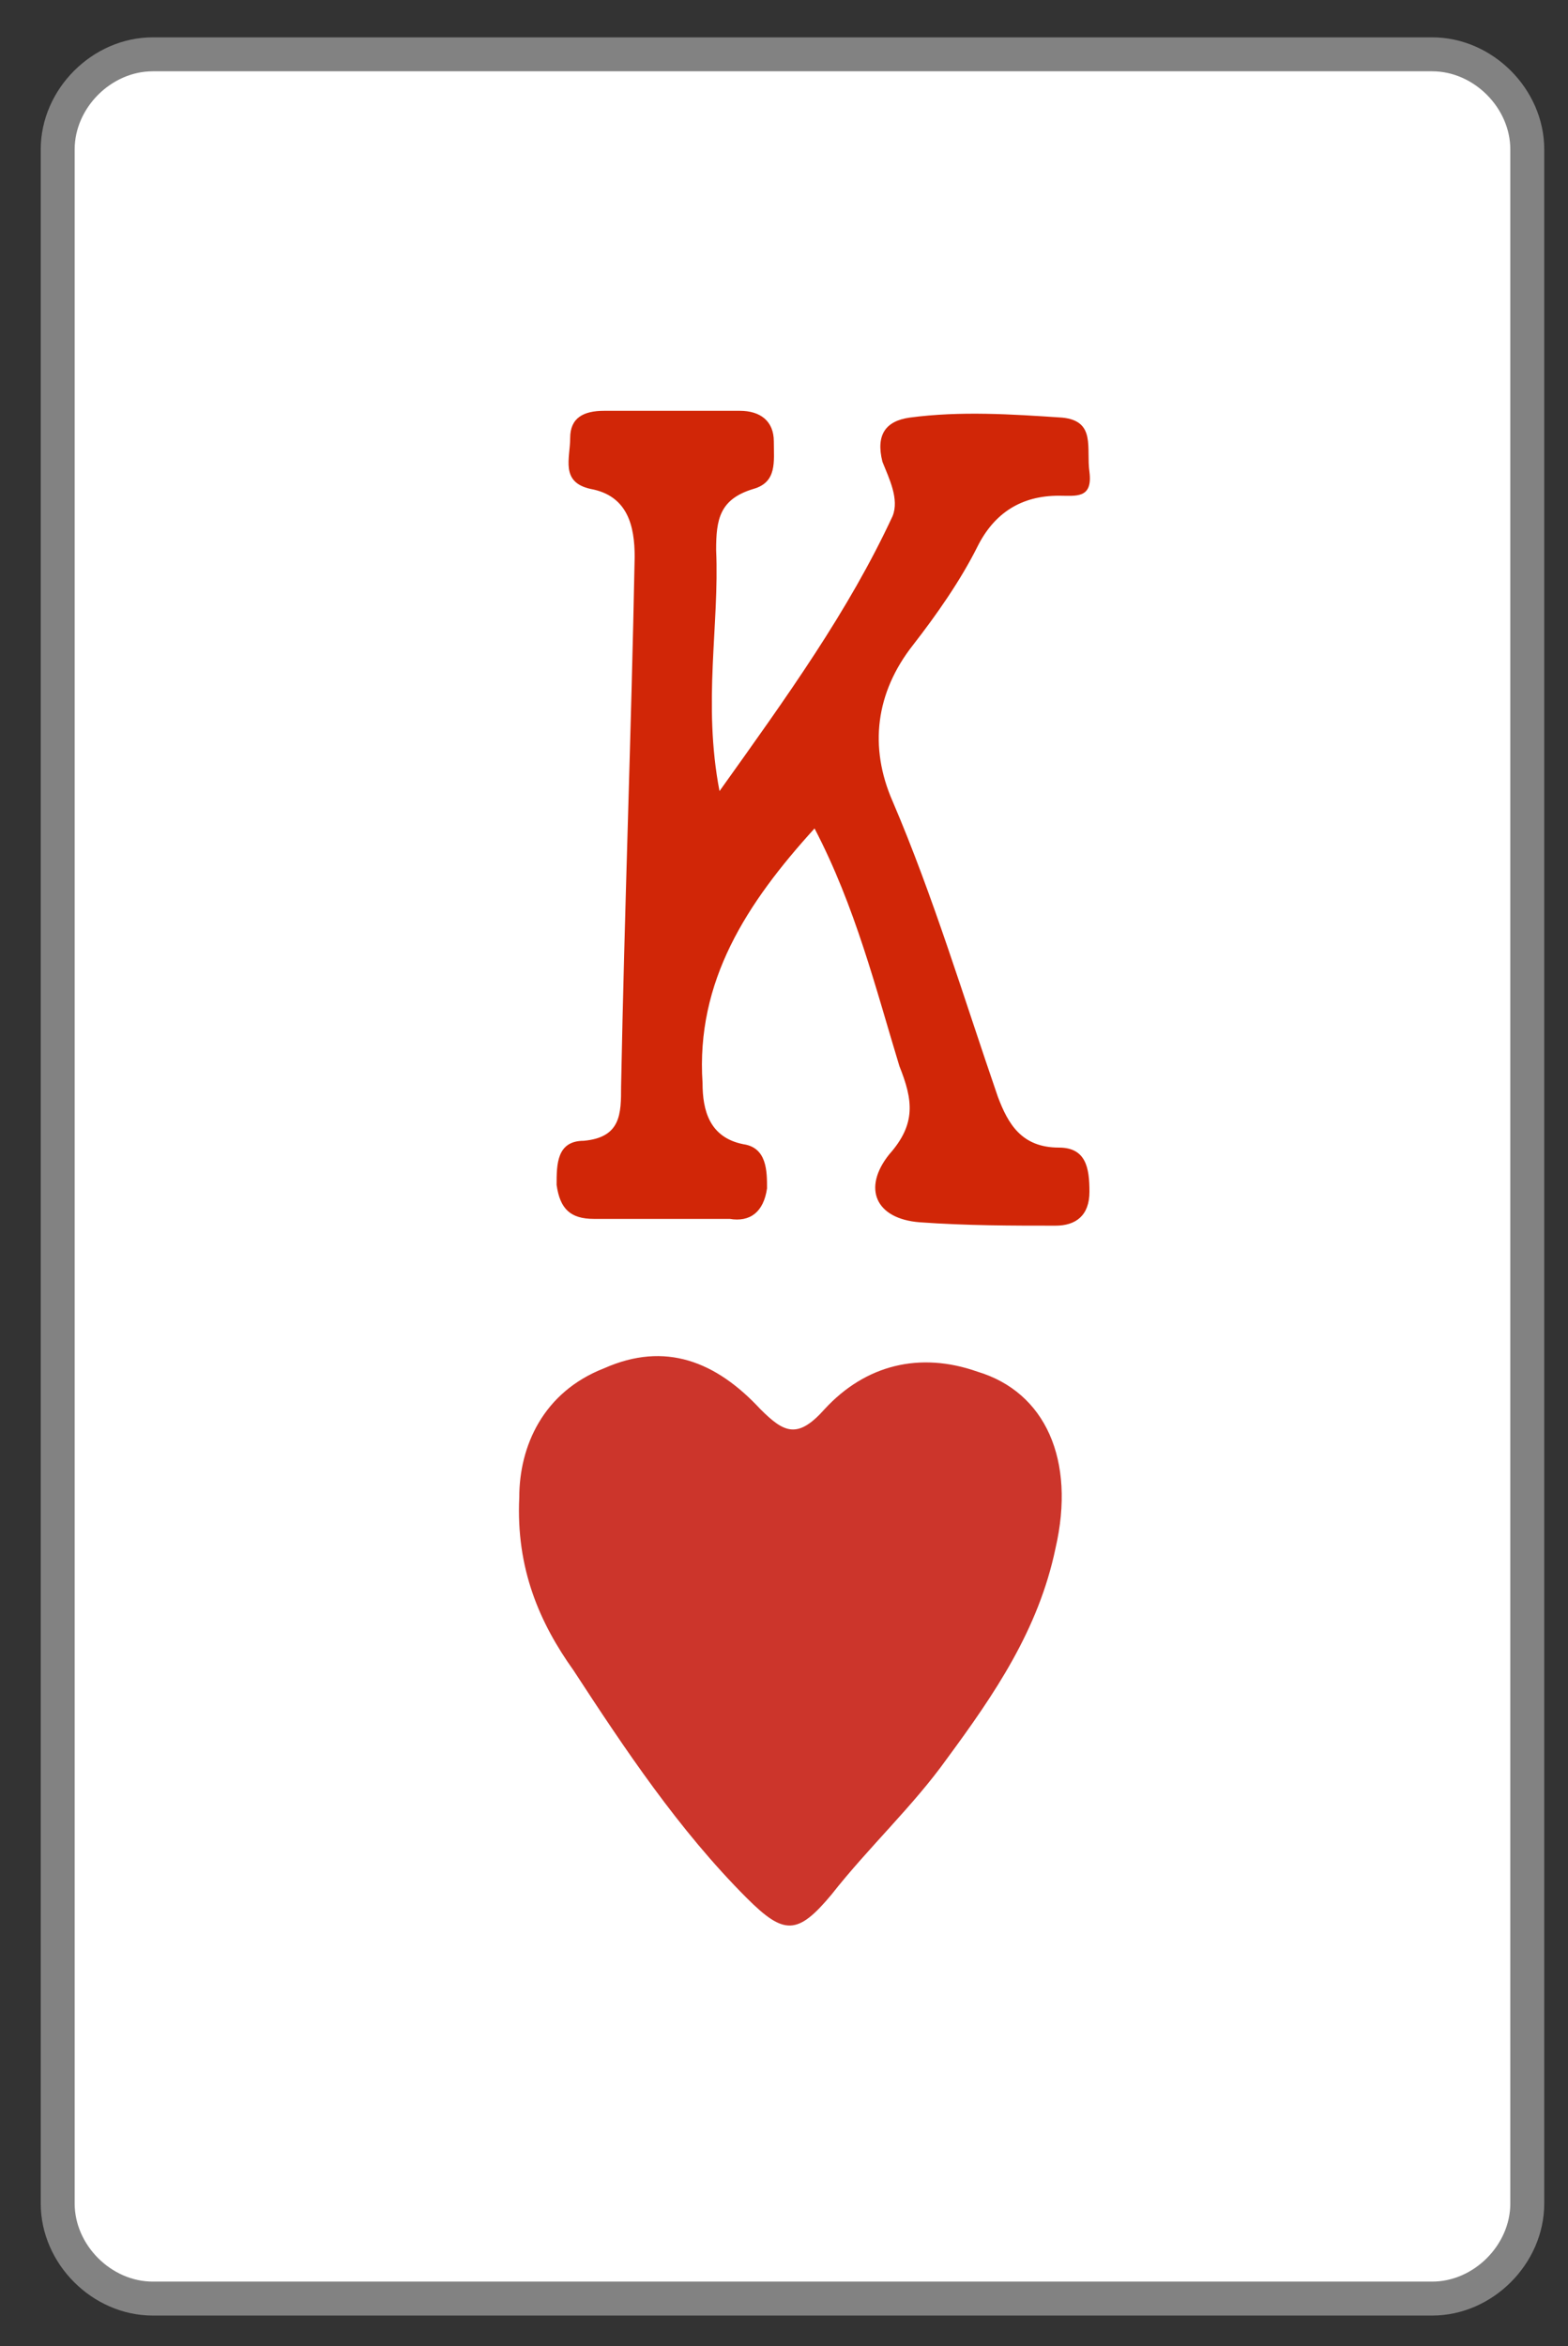 <?xml version="1.0" encoding="utf-8"?>
<!-- Generator: Adobe Illustrator 23.0.0, SVG Export Plug-In . SVG Version: 6.00 Build 0)  -->
<svg version="1.1" id="Layer_1" xmlns="http://www.w3.org/2000/svg" xmlns:xlink="http://www.w3.org/1999/xlink" x="0px" y="0px"
	 viewBox="0 0 46.2 69.1" style="enable-background:new 0 0 46.2 69.1;" xml:space="preserve">
<rect x="0" y="0" width="46.2" height="69.1" fill="#333333" stroke="none"/>
<style type="text/css">
	.st0{fill:#FFFFFF;stroke:#828282;stroke-miterlimit:10;}
	.st1{fill:#CC352B;}
	.st2{fill:#D12607;}
</style>
<path class="st0" d="M42.2,67.7H4.5c-1.5,0-2.8-1.3-2.8-2.8V4.4c0-1.5,1.3-2.8,2.8-2.8h37.7c1.5,0,2.8,1.3,2.8,2.8v60.5
	C45,66.4,43.7,67.7,42.2,67.7z"/>
<path class="st1" d="M15.3,44.1c0-1.5,0.7-3.1,2.5-3.8c1.8-0.8,3.3-0.2,4.6,1.2c0.7,0.7,1.1,0.9,1.9,0c1.2-1.3,2.8-1.7,4.5-1.1
	c2,0.6,2.9,2.6,2.3,5.2c-0.5,2.4-1.8,4.3-3.2,6.2c-1,1.4-2.3,2.6-3.4,4c-1,1.2-1.4,1.2-2.5,0.1c-2-2-3.6-4.4-5.1-6.7
	C15.9,47.8,15.2,46.2,15.3,44.1z"/>
<path class="st2" d="M24,24.4c-2,2.2-3.5,4.5-3.3,7.5c0,0.8,0.2,1.6,1.2,1.8c0.7,0.1,0.7,0.8,0.7,1.3c-0.1,0.7-0.5,1-1.1,0.9
	c-1.3,0-2.6,0-4,0c-0.7,0-1-0.3-1.1-1c0-0.6,0-1.3,0.8-1.3c1.1-0.1,1.1-0.8,1.1-1.6c0.1-5.2,0.3-10.4,0.4-15.6c0-0.9-0.2-1.8-1.3-2
	c-0.9-0.2-0.6-0.9-0.6-1.5c0-0.6,0.4-0.8,1-0.8c1.3,0,2.6,0,4,0c0.6,0,1,0.3,1,0.9c0,0.6,0.1,1.2-0.6,1.4c-1,0.3-1.1,0.9-1.1,1.8
	c0.1,2.2-0.4,4.5,0.1,7.1c2-2.8,3.8-5.3,5.1-8.1c0.2-0.5-0.1-1.1-0.3-1.6c-0.2-0.8,0.1-1.2,0.8-1.3c1.5-0.2,3-0.1,4.5,0
	c1,0.1,0.7,0.9,0.8,1.6c0.1,0.8-0.4,0.7-0.9,0.7c-1.1,0-1.9,0.5-2.4,1.5c-0.5,1-1.2,2-1.9,2.9c-1.1,1.4-1.3,3-0.6,4.6
	c1.2,2.8,2.1,5.8,3.1,8.7c0.3,0.8,0.7,1.5,1.8,1.5c0.8,0,0.9,0.6,0.9,1.3c0,0.7-0.4,1-1,1c-1.3,0-2.6,0-4-0.1c-1.3-0.1-1.7-1-0.9-2
	c0.8-0.9,0.7-1.6,0.3-2.6C25.8,29.1,25.2,26.7,24,24.4z"/>
</svg>
